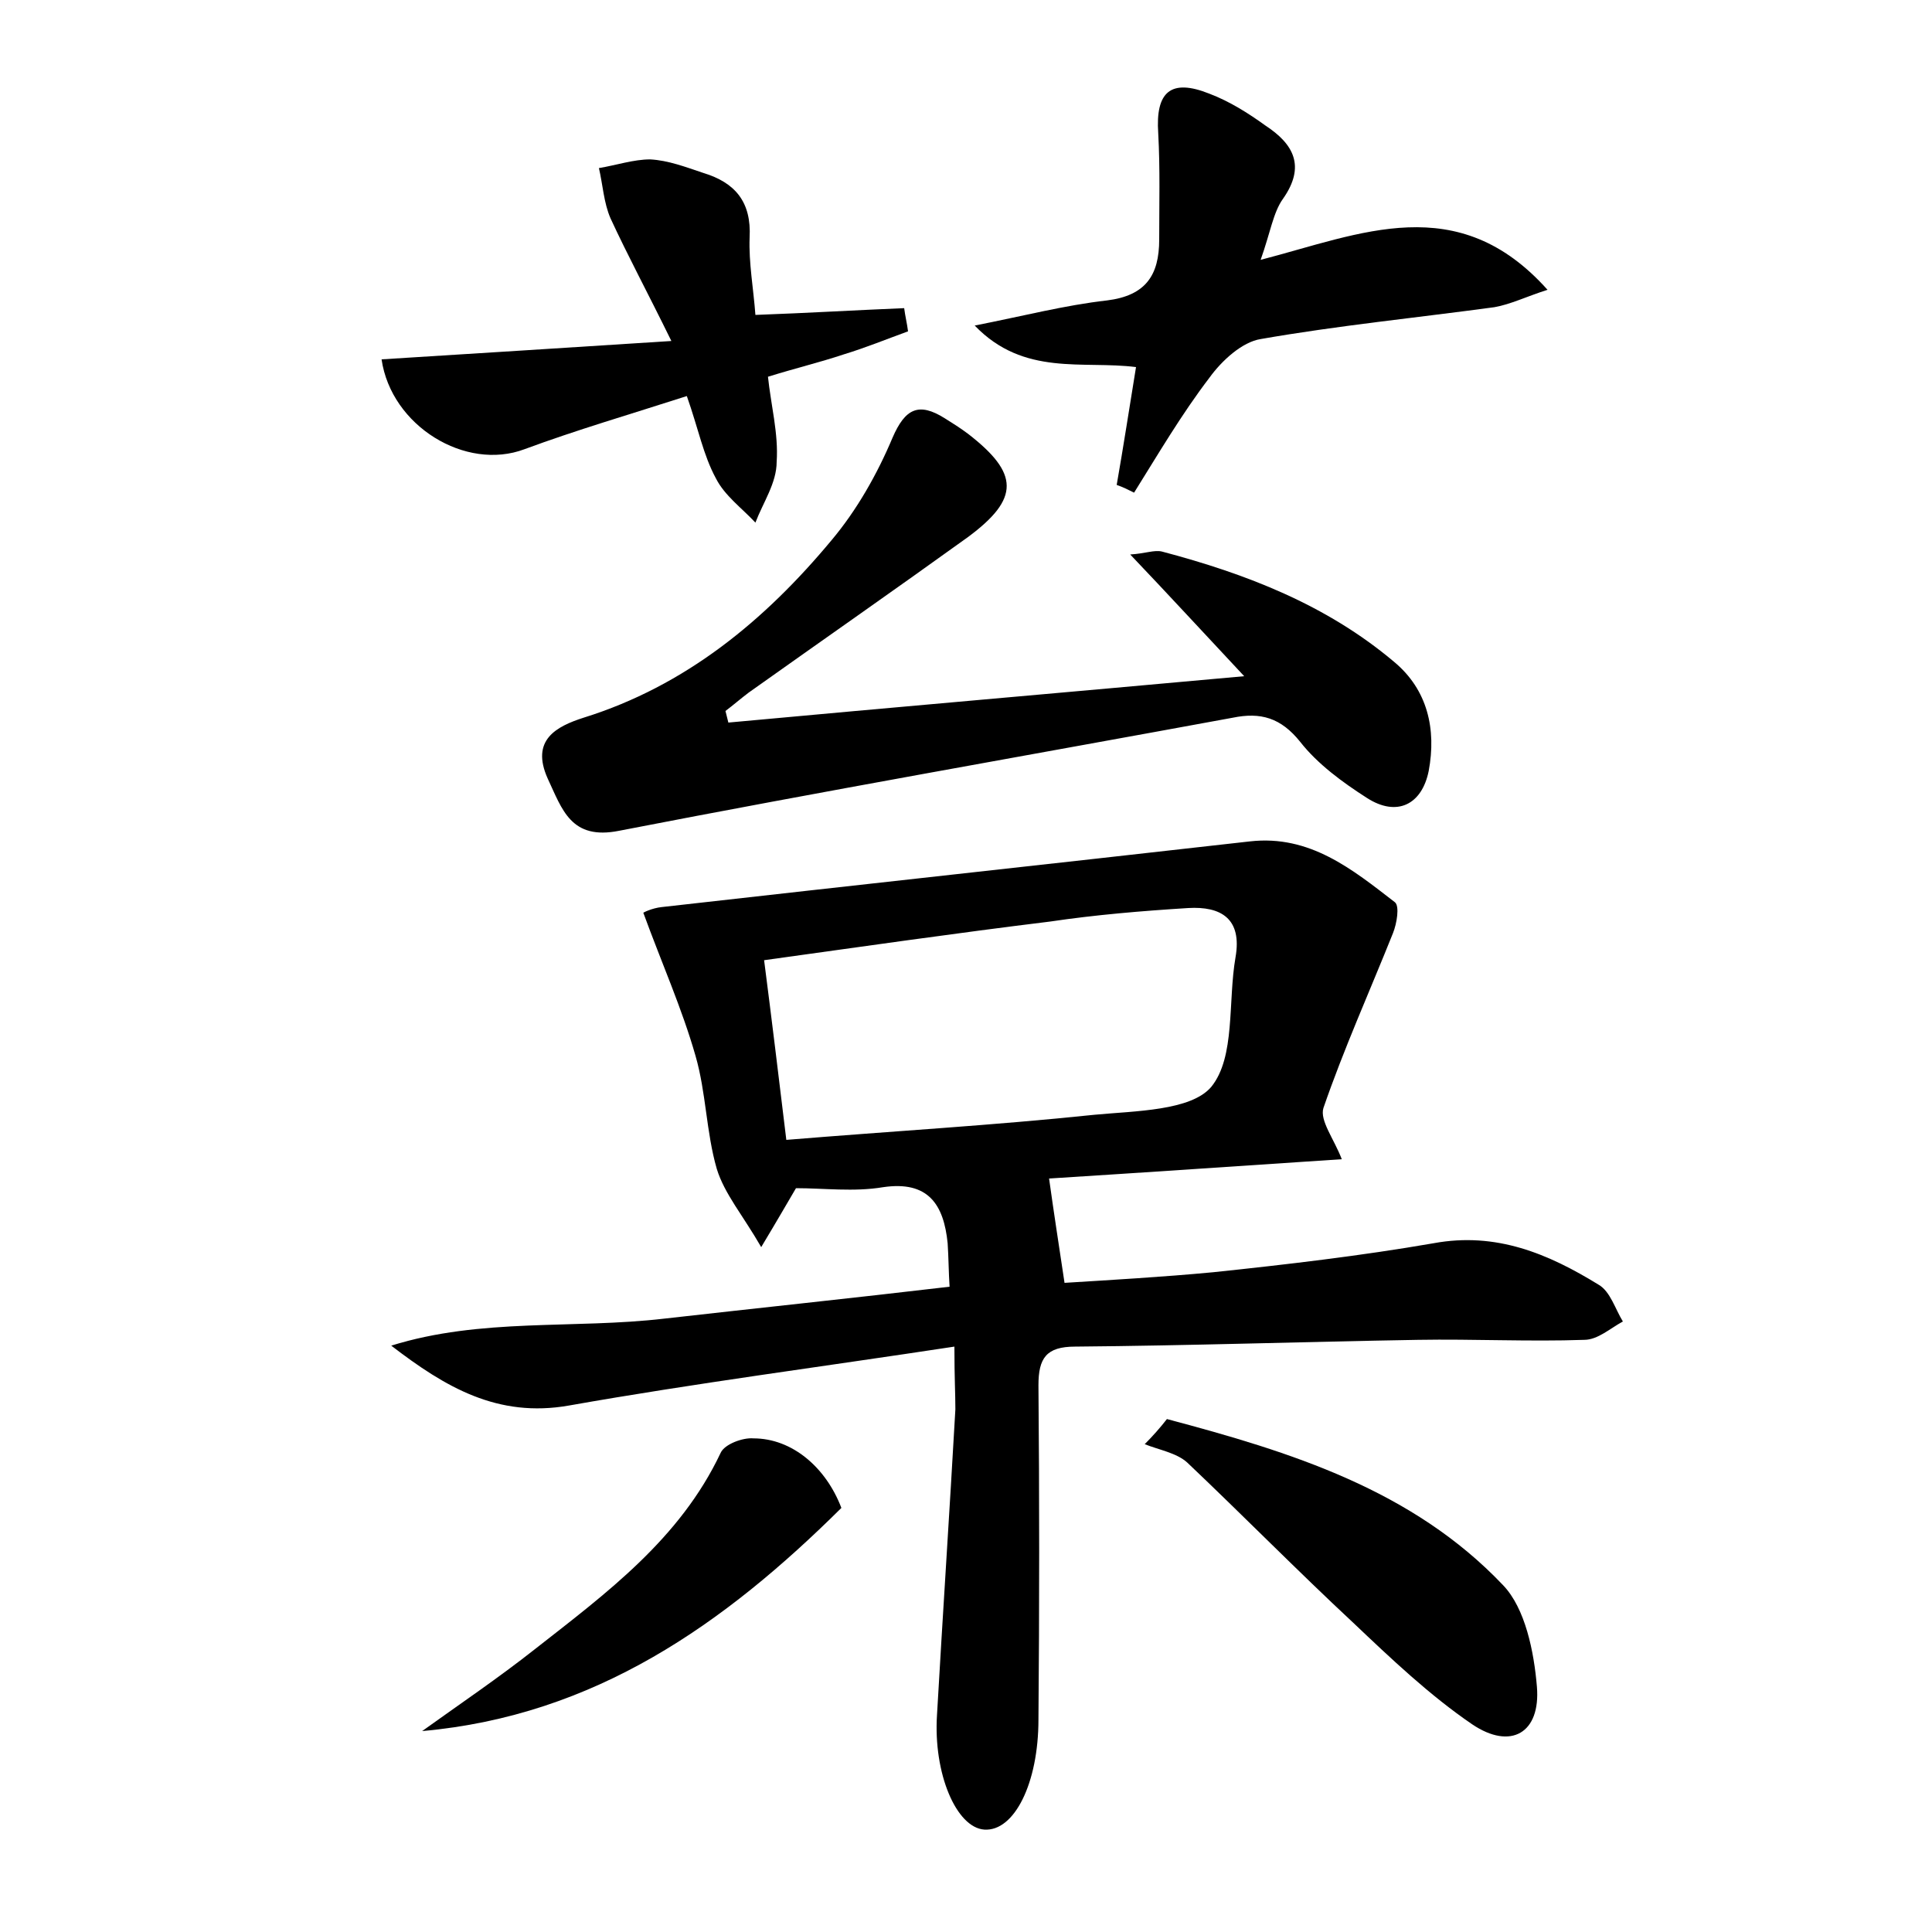 <?xml version="1.0" encoding="utf-8"?>
<!-- Generator: Adobe Illustrator 22.0.0, SVG Export Plug-In . SVG Version: 6.00 Build 0)  -->
<svg version="1.1" id="图层_1" xmlns="http://www.w3.org/2000/svg" xmlns:xlink="http://www.w3.org/1999/xlink" x="0px" y="0px"
	 viewBox="0 0 200 200" style="enable-background:new 0 0 200 200;" xml:space="preserve">
<style type="text/css">
	.st0{fill:#FFFFFF;}
</style>
<g>
	
	<path d="M98.8,139.4c-13.8,2.1-26.9,3.8-39.9,6.1c-7.4,1.3-12.8-1.9-18.4-6.2c9.3-2.9,18.9-1.7,28.3-2.8c9.7-1.1,19.3-2.1,29.5-3.3
		c-0.1-1.5-0.1-3-0.2-4.5c-0.4-4-2-6.5-6.7-5.8c-3,0.5-6.1,0.1-9,0.1c-1,1.7-1.8,3.1-3.6,6.1c-1.9-3.3-3.8-5.5-4.6-8.1
		c-1.1-3.8-1.1-7.9-2.2-11.7c-1.4-4.9-3.5-9.6-5.4-14.8c-0.1,0,0.9-0.5,1.9-0.6c20.3-2.3,40.6-4.5,60.9-6.8c6.2-0.7,10.6,2.9,15,6.3
		c0.5,0.4,0.2,2.2-0.2,3.2c-2.4,6-5.1,12-7.2,18.1c-0.4,1.3,1.1,3.2,1.9,5.3c-10.5,0.7-20.8,1.4-30.3,2c0.5,3.6,1,6.8,1.6,10.8
		c4.8-0.3,10.1-0.6,15.4-1.1c7.6-0.8,15.3-1.7,22.8-3c6.5-1.2,11.9,1.1,17.1,4.3c1.2,0.7,1.7,2.5,2.5,3.8c-1.3,0.7-2.6,1.9-4,1.9
		c-5.7,0.2-11.5-0.1-17.2,0c-11.8,0.2-23.7,0.6-35.5,0.7c-3,0-3.8,1.2-3.8,4c0.1,11.5,0.1,23,0,34.6c0,6.6-2.5,11.6-5.6,11.4
		c-2.9-0.2-5.3-5.8-4.9-11.9c0.6-10.5,1.3-21,1.9-31.6C98.9,144.2,98.8,142.7,98.8,139.4z M81.4,118c10.9-0.9,21.4-1.5,31.9-2.6
		c4.2-0.4,10-0.4,12.1-2.9c2.5-3.1,1.7-8.8,2.5-13.4c0.7-4-1.5-5.3-4.9-5.1c-4.8,0.3-9.6,0.7-14.3,1.4c-9.8,1.2-19.5,2.6-29.6,4
		C79.9,105.6,80.6,111.4,81.4,118z"/>
	<path d="M75.4,74.8c17.3-1.6,34.7-3.1,53.4-4.8c-4.4-4.7-7.8-8.4-11.8-12.6c1.6-0.1,2.5-0.5,3.3-0.3c8.7,2.3,17,5.5,24,11.4
		c3.5,2.9,4.4,7,3.6,11.3c-0.7,3.5-3.3,4.8-6.4,2.8c-2.5-1.6-5.1-3.5-6.9-5.8c-2-2.5-4.1-3.1-7-2.5c-21.2,3.9-42.4,7.6-63.5,11.7
		c-5,1-5.9-2.2-7.4-5.4c-1.8-4,0.9-5.4,3.7-6.3C71,71,79.2,64.2,86.1,55.9c2.6-3.1,4.7-6.8,6.3-10.6c1.3-3,2.7-3.7,5.4-2
		c0.8,0.5,1.6,1,2.4,1.6c5.3,4.1,5.4,6.7,0,10.7c-7.5,5.4-15.1,10.7-22.7,16.1c-0.8,0.6-1.6,1.3-2.4,1.9
		C75.2,74,75.3,74.4,75.4,74.8z"/>
	<path d="M130.5,26.9c10.4-2.7,20.4-7.3,29.7,3.1c-2.2,0.7-3.8,1.5-5.5,1.8c-8.1,1.1-16.2,1.9-24.2,3.3c-1.9,0.3-4,2.2-5.3,4
		c-2.9,3.8-5.3,7.9-7.8,11.9c-0.6-0.3-1.2-0.6-1.8-0.8c0.7-4,1.3-7.9,2-12.2c-5.5-0.7-11.6,1-16.7-4.3c5.1-1,9.3-2.1,13.7-2.6
		c4-0.5,5.4-2.6,5.4-6.3c0-3.7,0.1-7.3-0.1-11c-0.3-4.3,1.3-5.7,5.3-4.1c2.1,0.8,4,2,5.8,3.3c2.9,1.9,4.2,4.2,1.8,7.6
		C131.8,22,131.5,24.1,130.5,26.9z"/>
	<path d="M71.1,41c-5.9,1.9-11.4,3.5-16.8,5.5c-6.1,2.3-13.8-2.4-14.8-9.3c9.6-0.6,19.1-1.2,30-1.9c-2.5-5.1-4.5-8.8-6.3-12.7
		c-0.7-1.6-0.8-3.5-1.2-5.2c1.8-0.3,3.6-0.9,5.3-0.9c1.9,0.1,3.7,0.8,5.5,1.4c3.3,1,5,3,4.8,6.7c-0.1,2.6,0.4,5.3,0.6,8
		c5.5-0.2,10.5-0.5,15.4-0.7c0.1,0.8,0.3,1.6,0.4,2.4c-2.2,0.8-4.4,1.7-6.7,2.4c-2.4,0.8-4.9,1.4-7.8,2.3c0.3,2.9,1.1,5.9,0.9,8.8
		C80.4,50,79,52,78.2,54.1c-1.4-1.5-3.2-2.8-4.1-4.6C72.8,47.1,72.3,44.4,71.1,41z"/>
	<path d="M120.8,146.9c12.8,3.4,25.4,7.3,34.8,17.2c2.3,2.4,3.2,6.9,3.5,10.5c0.4,4.8-2.7,6.6-6.7,3.9c-4.4-3-8.4-6.8-12.3-10.5
		c-5.8-5.4-11.4-11.1-17.2-16.6c-1.1-1-2.9-1.3-4.4-1.9C119.3,148.7,120.1,147.8,120.8,146.9z"/>
	<path d="M87.1,156.1c-12.1,12-25.5,21.5-43.4,23.1c3.9-2.8,7.9-5.5,11.7-8.5c7.4-5.8,15-11.4,19.2-20.3c0.4-0.9,2.3-1.6,3.4-1.5
		C82,148.9,85.5,151.9,87.1,156.1z"/>
	
</g>
</svg>
